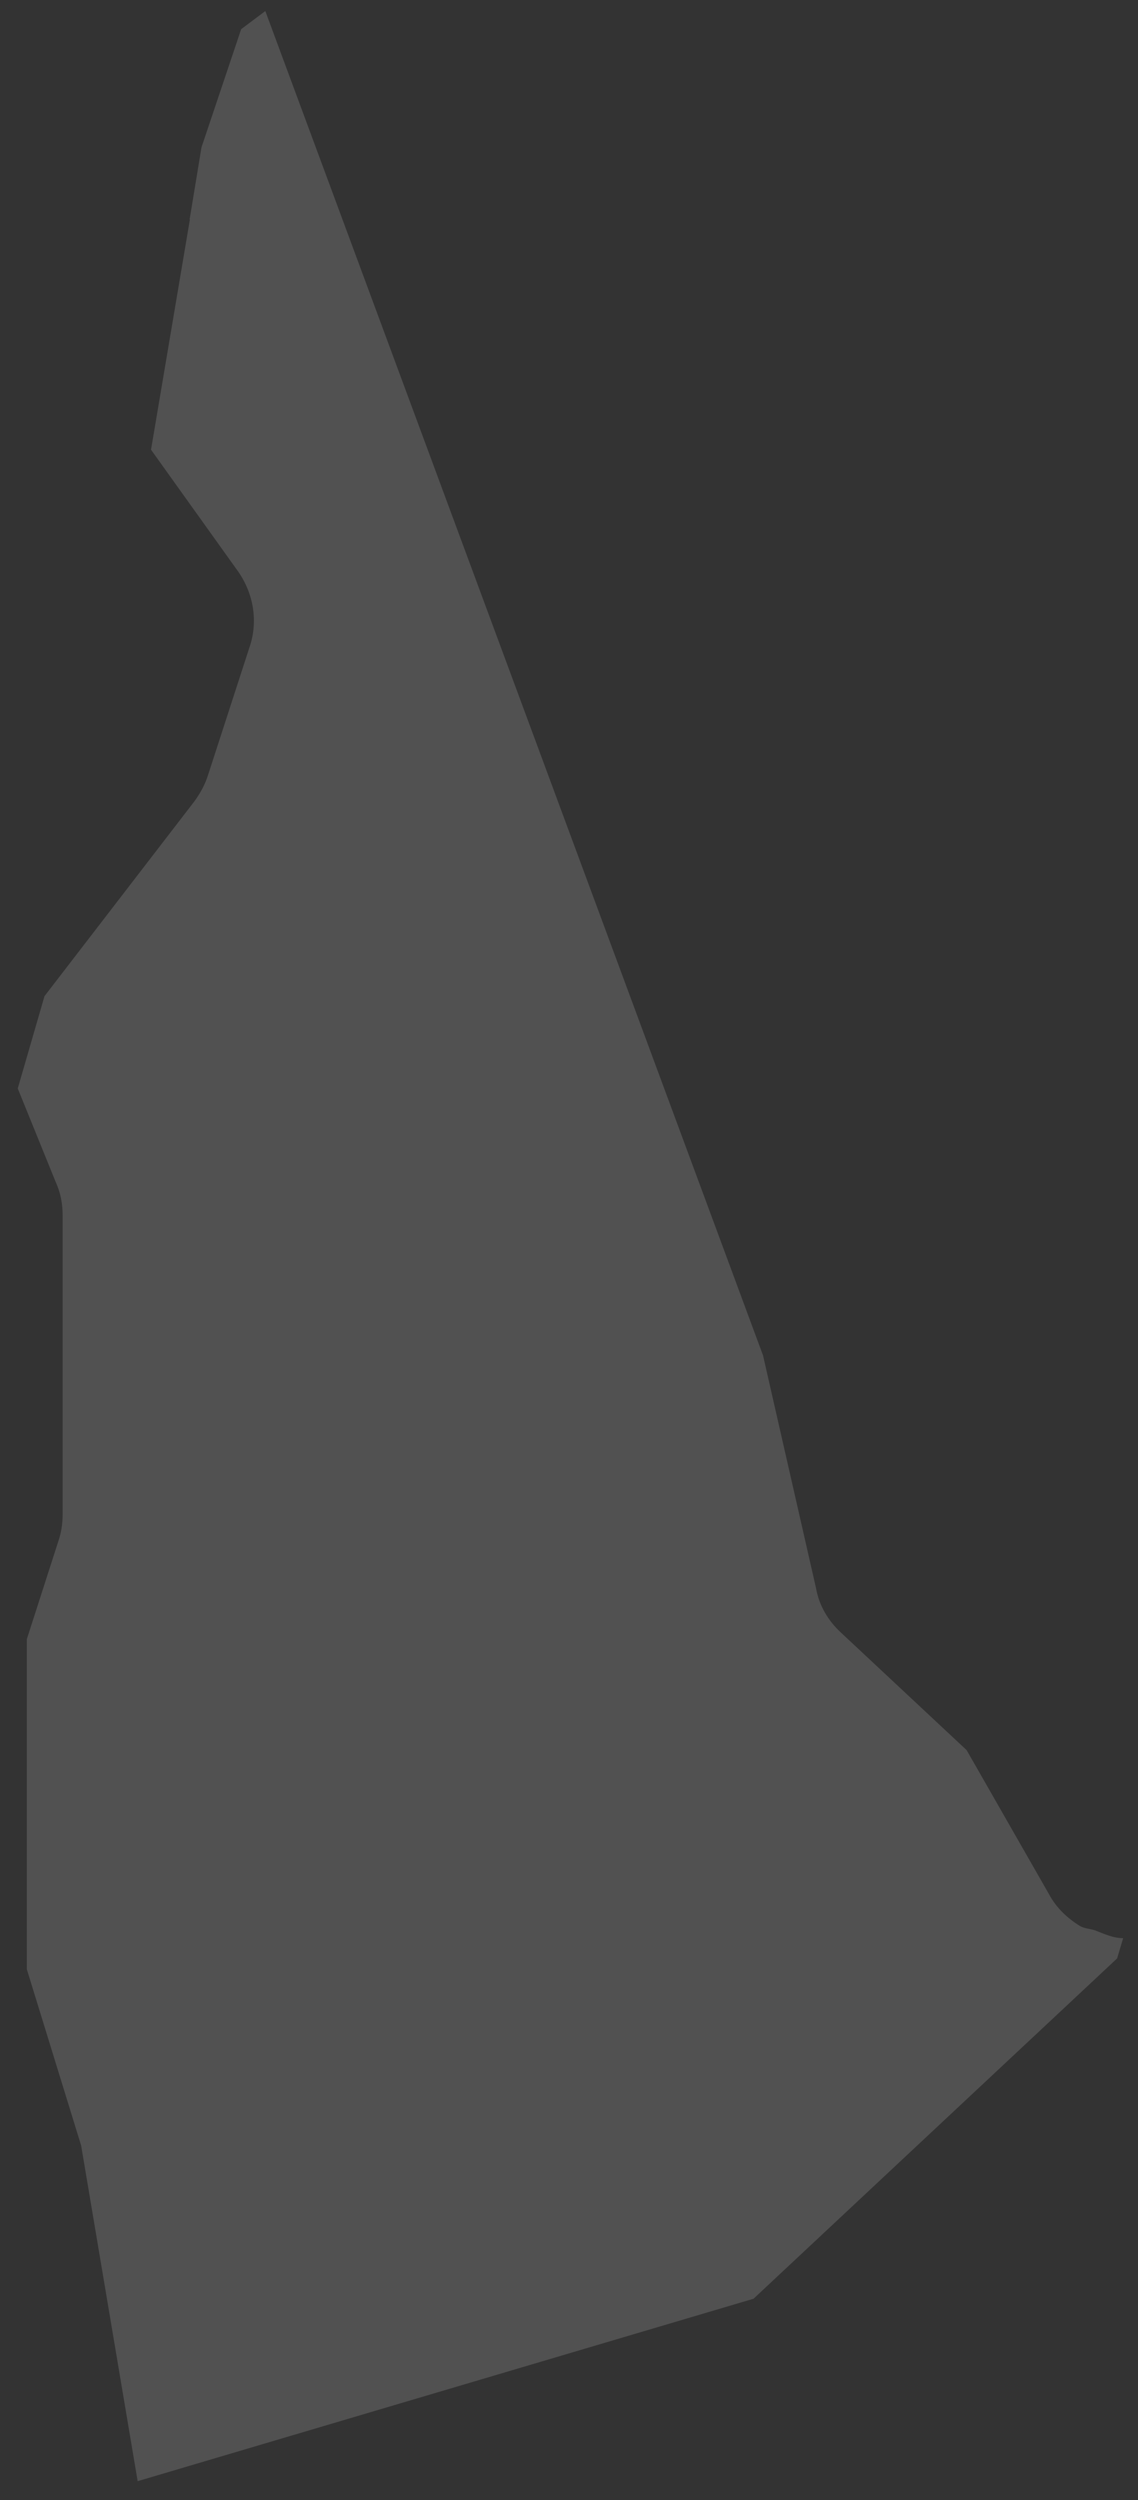 <svg xmlns="http://www.w3.org/2000/svg" width="56" height="123" viewBox="0 0 56 123">
    <rect x="0" y="0" width="56" height="123" fill="#333333" stroke="none"/>
    <path opacity=".15" fill="#FFF" fill-rule="evenodd" d="M.874 53.552l1.868 4.604c.233.51.34 1.061.34 1.613v14.748c0 .446-.065.891-.213 1.316l-1.55 4.817v16.233l2.675 8.68 2.78 16.509 30.307-8.976 17.891-16.743.297-.997c-.509 0-.933-.213-1.379-.382-.255-.085-.51-.085-.743-.213-.615-.382-1.167-.89-1.528-1.57l-4.054-7.087-6.197-5.794c-.615-.573-1.061-1.315-1.21-2.164l-2.61-11.46L13.056.544l-1.188.891L9.915 7.25l-.573 3.48c-.021.021 0 .064 0 .085l-1.91 11.31 4.266 5.963c.785 1.104 1.019 2.504.573 3.777l-2.038 6.282c-.148.466-.382.89-.679 1.294L2.19 49.01.874 53.552z"/>
</svg>
